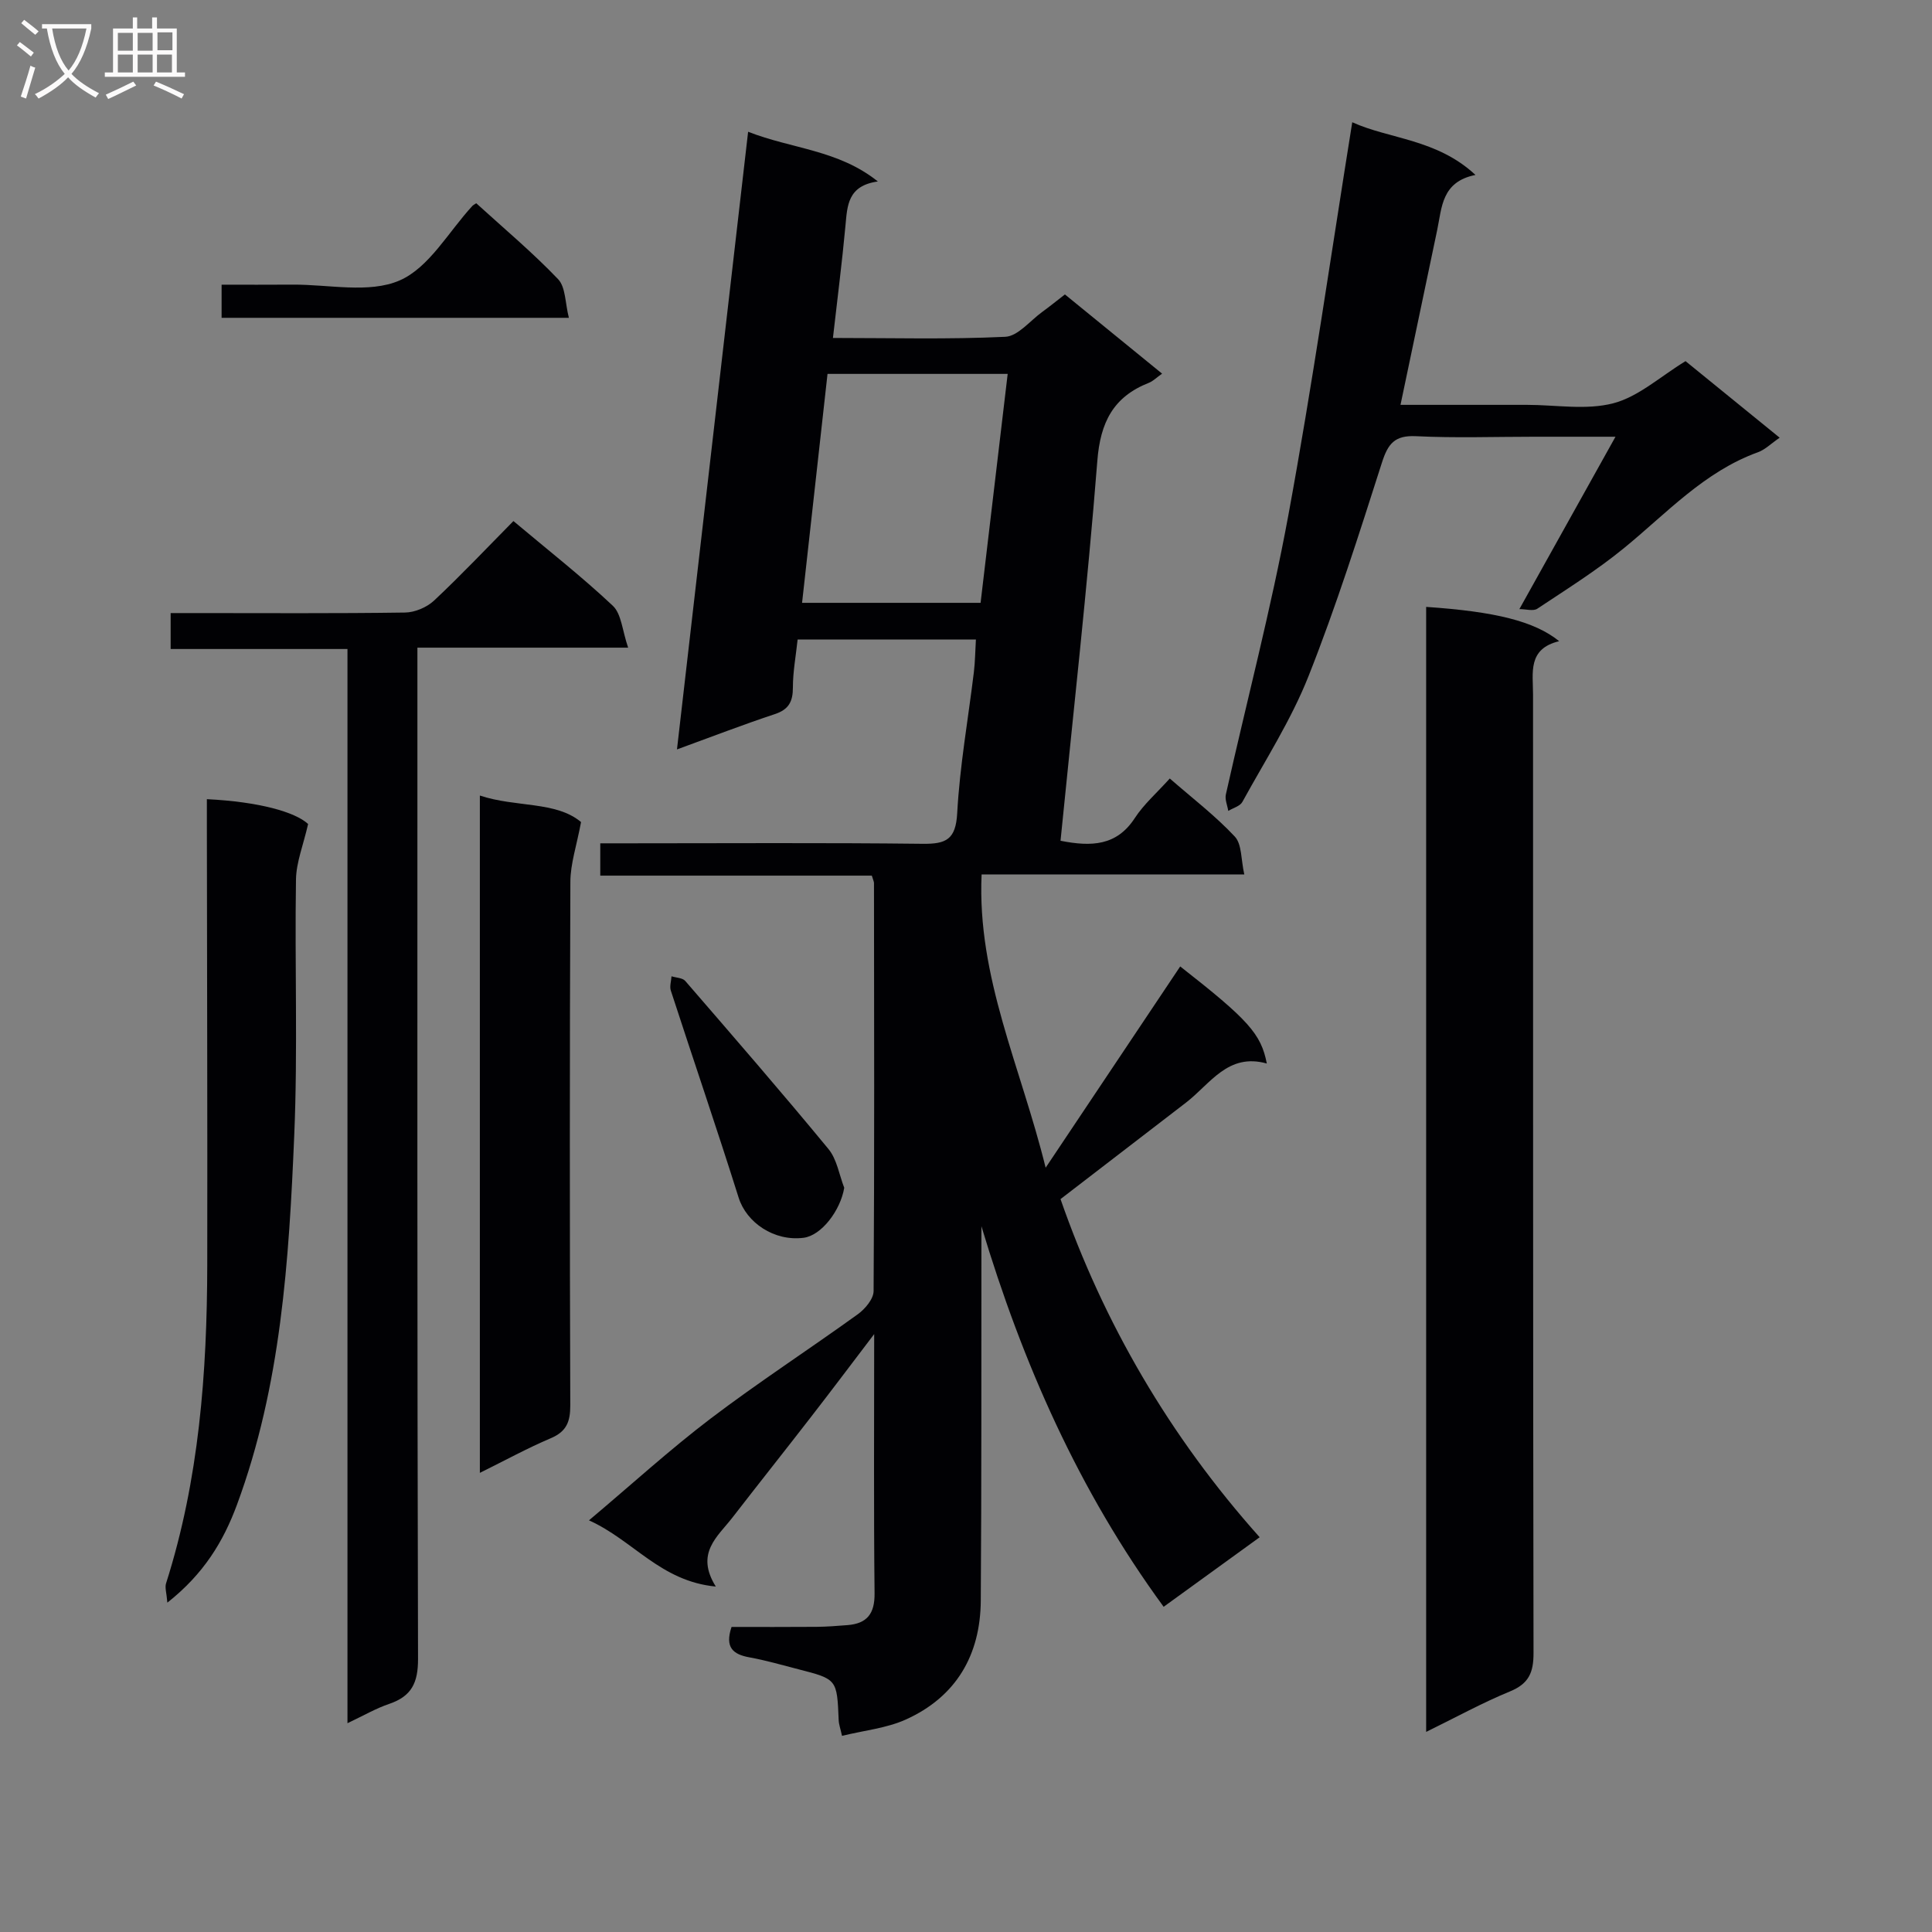 <svg enable-background="new 0 0 400 400" viewBox="0 0 400 400" xmlns="http://www.w3.org/2000/svg"><rect x="0" y="0" width="400" height="400" fill="#808080" stroke="none"/><g fill="#010104"><path d="m219.57 174.07c6.42 1.27 11.63 1.06 15.38-4.7 1.87-2.87 4.56-5.21 7.24-8.19 4.69 4.09 9.44 7.72 13.46 12.02 1.49 1.59 1.27 4.77 1.97 7.85-18.47 0-36.06 0-54.39 0-.96 21.28 8.1 39.77 13.26 60.71 9.78-14.63 18.82-28.15 27.86-41.67 14.08 11.03 16.74 13.94 17.93 20.1-8.05-2.26-11.7 4.22-16.74 8.1-8.54 6.58-17.1 13.15-25.97 19.97 8.9 25.58 22.55 49.09 41.23 70.01-6.78 4.91-13.08 9.47-19.88 14.4-17.6-24.04-29.23-50.5-37.73-78.8v4.55c-.03 24.33.04 48.65-.13 72.98-.08 11.29-5.11 19.92-15.54 24.62-3.98 1.79-8.58 2.24-13.19 3.37-.31-1.43-.65-2.33-.69-3.25-.35-8.47-.33-8.48-8.31-10.53-3.38-.87-6.74-1.85-10.16-2.47-3.38-.61-5.15-2.03-3.71-6.3 5.67 0 11.63.03 17.58-.02 2.15-.02 4.31-.19 6.46-.36 4.02-.33 5.61-2.36 5.57-6.56-.19-17.49-.08-34.98-.08-53.69-4.77 6.27-8.88 11.74-13.07 17.14-5.4 6.98-10.89 13.88-16.29 20.86-3.06 3.95-7.74 7.36-3.43 14.27-11.46-1.09-17.05-9.56-26.26-13.71 8.9-7.49 16.74-14.65 25.16-21.05 9.92-7.53 20.39-14.33 30.5-21.62 1.51-1.09 3.26-3.17 3.27-4.8.18-28.16.11-56.31.08-84.47 0-.31-.18-.63-.45-1.54-18.53 0-37.25 0-56.22 0 0-2.35 0-4.11 0-6.69h5.76c20.33 0 40.66-.14 60.98.1 4.88.06 6.86-.89 7.16-6.36.53-9.76 2.27-19.46 3.45-29.19.26-2.12.27-4.27.42-6.75-12.39 0-24.46 0-36.91 0-.36 3.39-.98 6.67-.98 9.94 0 2.9-.84 4.55-3.74 5.51-6.61 2.19-13.11 4.7-20.26 7.31 4.92-42.69 9.79-84.96 14.73-127.88 9.15 3.58 18.63 3.72 26.86 10.29-6.28.88-6.32 5.03-6.71 9.19-.7 7.57-1.67 15.11-2.59 23.21 12.13 0 23.93.32 35.69-.24 2.62-.13 5.12-3.32 7.64-5.15 1.48-1.07 2.9-2.23 4.7-3.62 6.61 5.39 13.25 10.8 20.12 16.4-1.14.8-1.85 1.54-2.72 1.89-7.38 2.9-10.07 8.17-10.69 16.18-2.06 26.12-4.99 52.19-7.62 78.64zm-48.24-96.66c-1.79 16.07-3.52 31.61-5.27 47.4h36.96c1.87-15.77 3.72-31.43 5.61-47.4-12.69 0-24.74 0-37.3 0z"/><path d="m295.27 358.57c0-78.16 0-155.54 0-232.92 14.26.97 22.4 2.95 27.54 7.1-6.58 1.58-5.41 6.53-5.41 11.08.02 66.14-.02 132.27.1 198.41.01 3.99-.95 6.33-4.83 7.93-5.77 2.37-11.27 5.4-17.4 8.4z"/><path d="m71.94 356.77c0-74.48 0-148.21 0-222.4-12.37 0-24.3 0-36.61 0 0-2.52 0-4.59 0-7.44h5.05c14.5 0 28.99.1 43.49-.11 2.04-.03 4.5-1.08 5.99-2.47 5.58-5.23 10.85-10.81 16.44-16.47 7.03 5.91 14.08 11.43 20.58 17.54 1.79 1.69 1.95 5.12 3.17 8.67-15.18 0-29.08 0-43.63 0v6.94c0 67.48-.06 134.96.13 202.44.01 4.95-1.35 7.72-5.94 9.29-2.78.94-5.36 2.45-8.67 4.01z"/><path d="m279.97 25.31c7.7 3.5 17.51 3.45 25.51 10.91-7.04 1.41-6.94 6.73-7.93 11.43-2.48 11.82-4.96 23.65-7.59 36.17h15.16 11c6 0 12.3 1.14 17.91-.33 5.22-1.37 9.71-5.53 14.94-8.72 6.13 4.99 12.65 10.3 19.49 15.85-1.77 1.21-3 2.47-4.49 3.01-11.13 4.02-18.9 12.63-27.74 19.85-5.64 4.61-11.87 8.51-17.95 12.55-.83.55-2.34.08-3.71.08 6.69-12 13.04-23.39 19.9-35.69-6.27 0-11.54 0-16.81 0-8.17 0-16.35.29-24.49-.11-4.42-.22-5.81 1.56-7.06 5.48-4.75 14.85-9.47 29.76-15.21 44.24-3.59 9.05-8.97 17.41-13.68 26-.49.89-1.92 1.25-2.92 1.86-.18-1.14-.73-2.35-.5-3.4 4.31-19.28 9.36-38.41 12.94-57.82 4.96-26.92 8.84-54.03 13.23-81.36z"/><path d="m99.35 164.71c7.48 2.49 15.76 1.13 20.95 5.49-.92 4.92-2.2 8.64-2.21 12.37-.15 36.13-.14 72.26-.02 108.39.01 3.38-.77 5.43-4.04 6.81-4.85 2.06-9.5 4.61-14.68 7.17 0-46.85 0-93.29 0-140.23z"/><path d="m34.65 331.81c-.16-2.01-.55-3.11-.27-3.99 6.84-21.47 8.49-43.62 8.53-65.95.05-30.32-.05-60.65-.08-90.97 0-1.81 0-3.62 0-5.44 10.78.53 18.27 2.65 20.96 5.14-.99 4.36-2.45 7.91-2.51 11.48-.28 17.66.39 35.34-.36 52.97-1.09 25.89-2.72 51.79-11.86 76.49-2.81 7.6-6.86 14.31-14.41 20.27z"/><path d="m174.79 245.92c-.79 4.72-4.73 9.88-8.41 10.35-6.11.78-11.83-3.13-13.46-8.33-4.51-14.33-9.38-28.55-14.03-42.84-.29-.88.08-1.97.14-2.97.97.31 2.28.31 2.85.97 9.97 11.53 19.96 23.04 29.65 34.8 1.75 2.13 2.21 5.32 3.26 8.02z"/><path d="m45.88 65.8c0-2.17 0-4.1 0-6.86 4.86 0 9.77.03 14.68-.01 7.47-.06 15.83 1.88 22.16-.86 6.13-2.65 10.16-10.12 15.12-15.48.11-.12.27-.19.76-.51 5.64 5.14 11.6 10.13 16.94 15.71 1.59 1.66 1.46 4.98 2.24 8.01-24.55 0-48.09 0-71.9 0z"/></g><path d="m6.4 11.7c-1-.8-1.9-1.6-2.9-2.3l.6-.7c.9.7 1.9 1.4 2.9 2.2zm-2.1 8.3c.7-2.1 1.4-4.2 2-6.4.2.1.6.3 1 .4-.7 2.3-1.3 4.4-1.9 6.4zm3-12.8c-1.1-.9-2.1-1.7-2.9-2.4l.6-.7c1 .8 2 1.5 3 2.4zm1.4-1.3v-.9h10.2v.9c-.9 4.2-2.3 7.3-4.1 9.4 1.3 1.4 3.2 2.7 5.7 4-.2.2-.4.5-.7.9-2.5-1.4-4.4-2.7-5.7-4.2-1.4 1.5-3.5 3-6.1 4.4 0 0 0 0-.1-.1-.3-.4-.5-.7-.7-.8 2.7-1.3 4.7-2.8 6.2-4.2-1.8-2.2-3-5.3-3.7-9.4zm9.2 0h-7.1c.6 3.8 1.7 6.7 3.4 8.7 1.7-2 2.9-4.8 3.7-8.7z" fill="#fbfafa"/><path d="m31.6 3.6h.9v2.3h4.1v9.1h1.7v.9h-16.6v-.9h1.7v-9.1h4.1v-2.3h.9v2.3h3.1v-2.3zm-4 13.3.6.8c-1.9.9-3.8 1.9-5.8 2.8-.2-.3-.3-.6-.5-.9 2-.9 3.9-1.8 5.7-2.7zm-3.2-10.1v3.7h3.1v-3.7zm0 4.5v3.7h3.1v-3.7zm4.1-4.5v3.7h3.1v-3.7zm0 4.5v3.7h3.1v-3.7zm9.1 9.1c-2.1-1.1-4.1-2-5.8-2.7l.5-.8c2.2.9 4.1 1.8 5.8 2.6zm-1.9-13.7h-3.1v3.7h3.1v-3.6zm-3.2 4.6v3.7h3.1v-3.7z" fill="#fbfafa"/></svg>